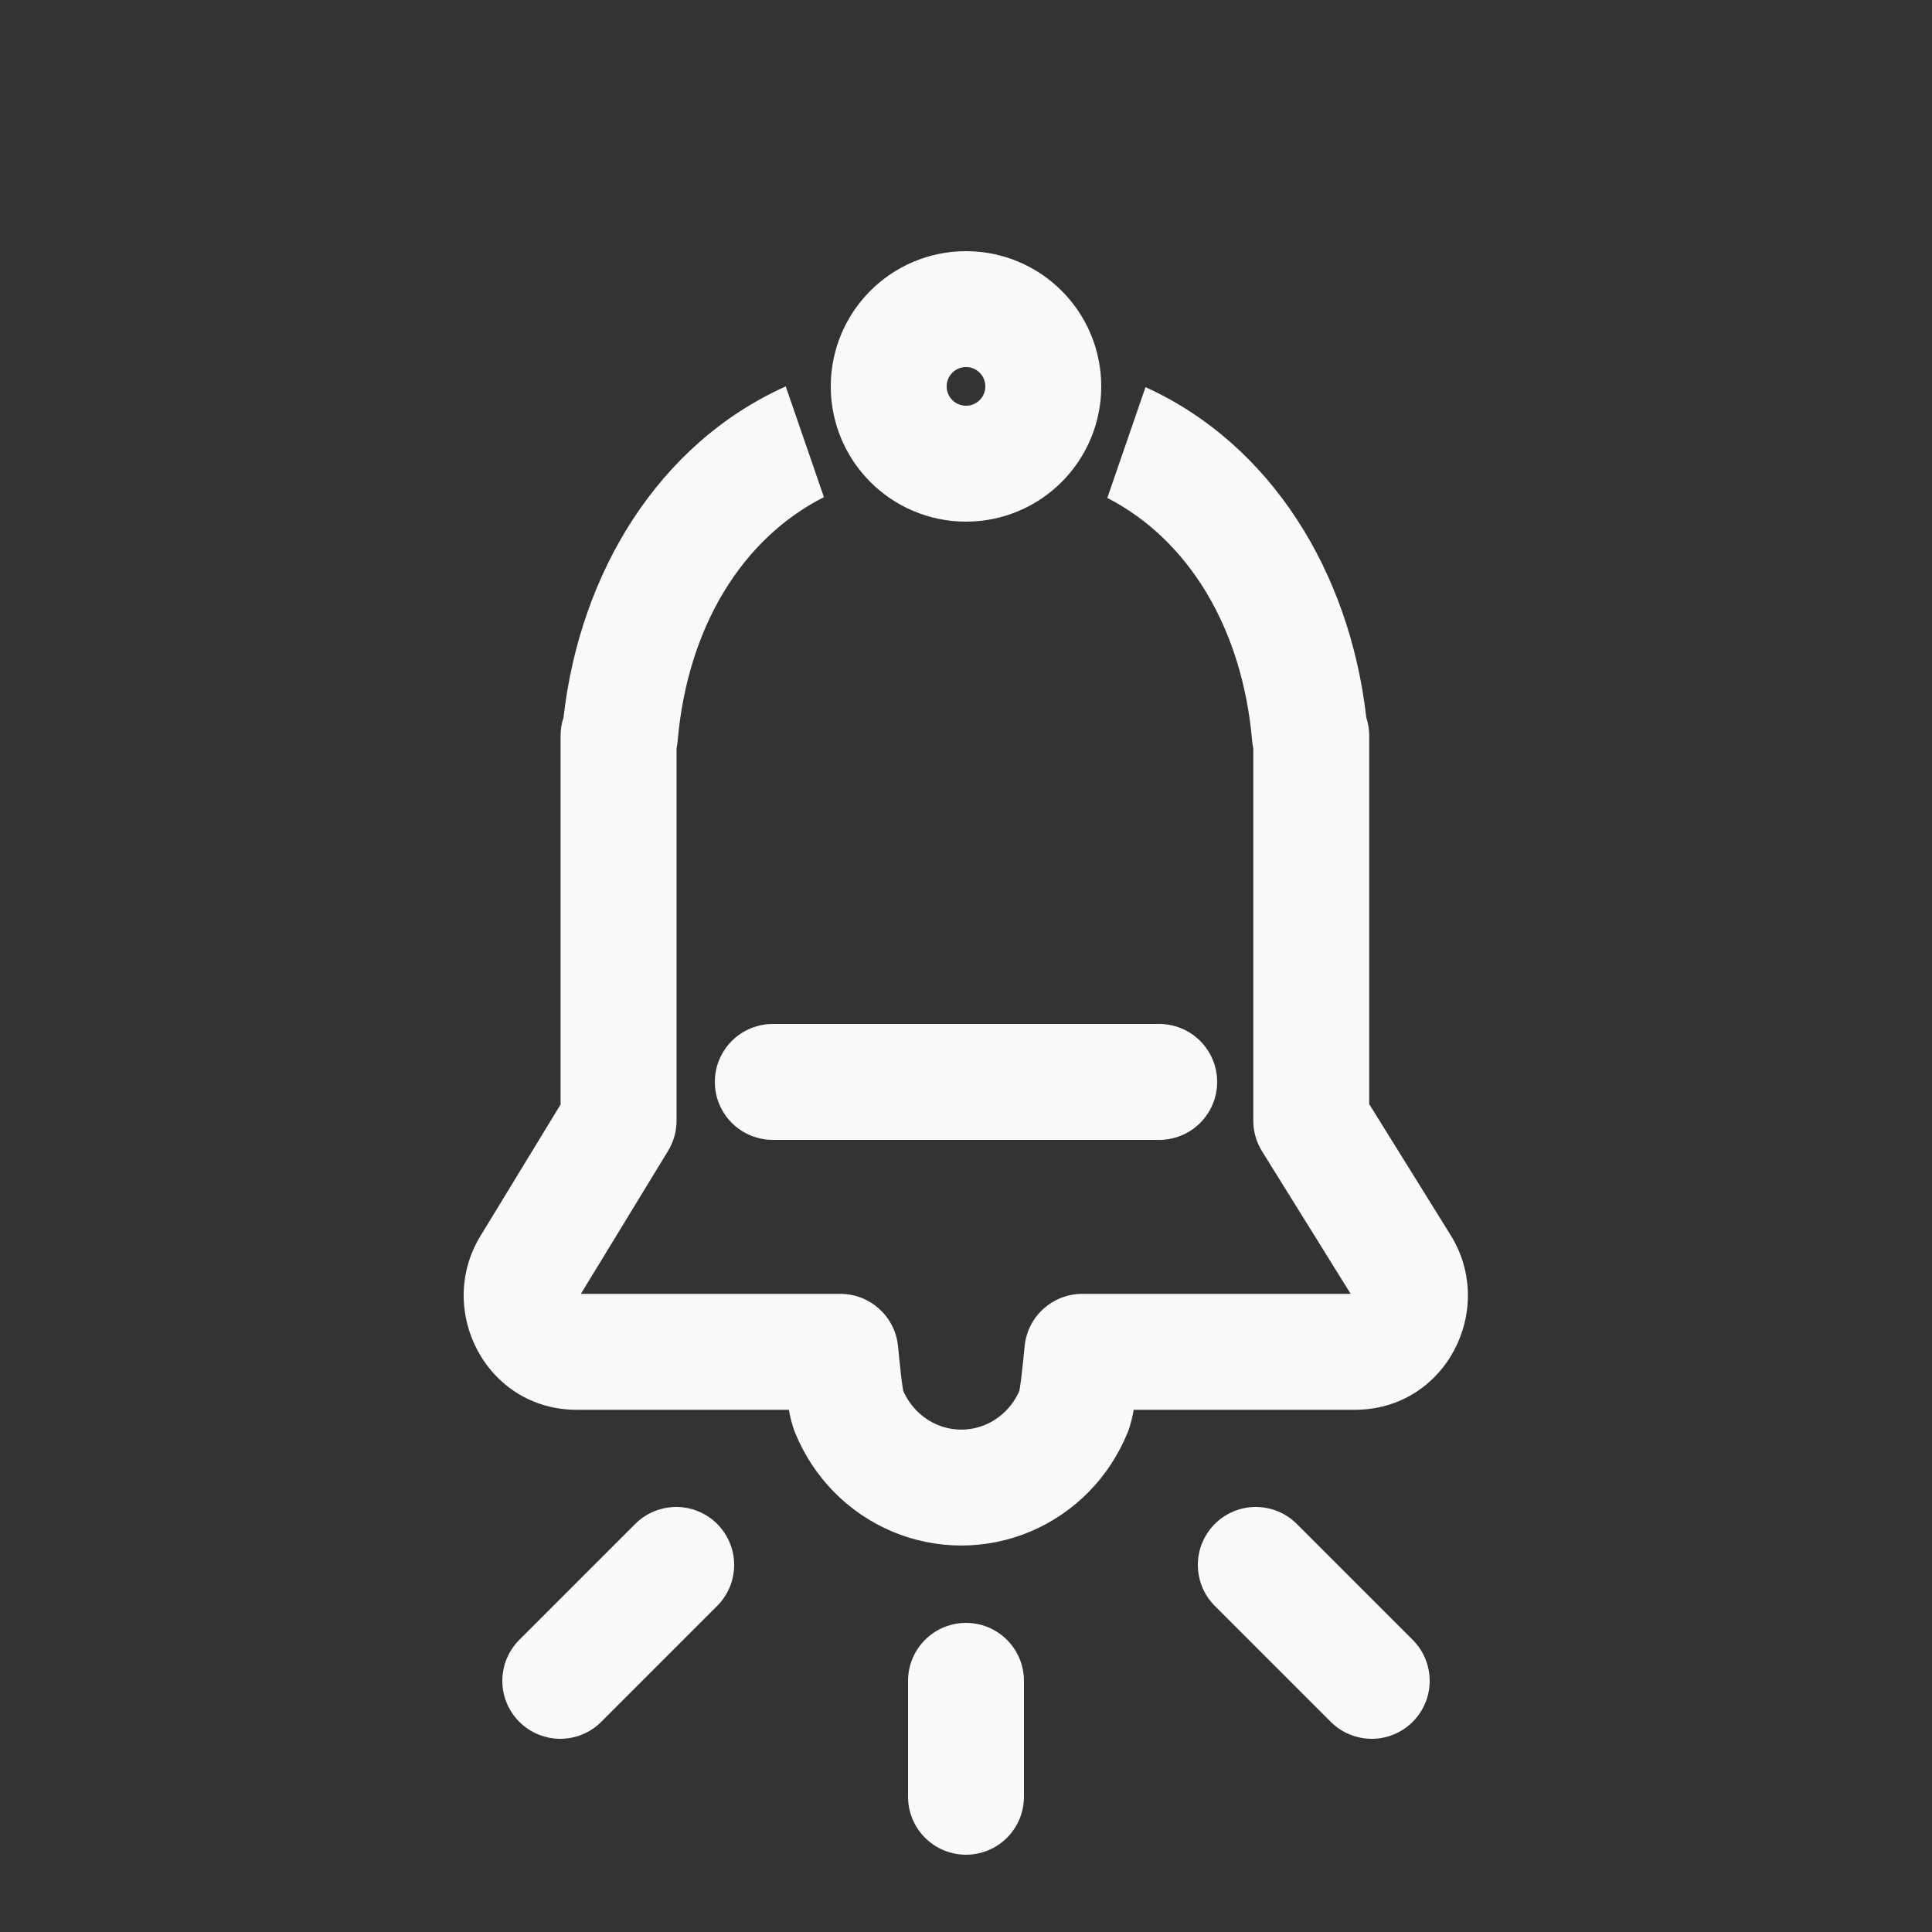 <svg viewbox="0 0 50 50" viewBox="0 0 50 50" fill="none" xmlns="http://www.w3.org/2000/svg">
<rect x="0" y="0" width="50" height="50" fill="#333333" stroke="none"/>
<path d="M35.5 43.5L32.5 40.5" stroke="#F8F9FA" stroke-width="3" stroke-linecap="round"/>
<path d="M25 43.5L25 46.5" stroke="#F8F9FA" stroke-width="3" stroke-linecap="round"/>
<path d="M17.5 40.5L14.5 43.5" stroke="#F8F9FA" stroke-width="3" stroke-linecap="round"/>
<path d="M30 28L20 28" stroke="#F8F9FA" stroke-width="3" stroke-linecap="round"/>
<ellipse cx="25" cy="10" rx="2" ry="2" stroke="#F8F9FA" stroke-width="3"/>
<path fill-rule="evenodd" clip-rule="evenodd" d="M20.335 10C17.049 11.475 15.011 14.812 14.584 18.568C14.535 18.716 14.508 18.875 14.508 19.039V28.584L12.435 31.985C11.262 33.907 12.584 36.485 14.924 36.485H20.417C20.442 36.627 20.489 36.861 20.577 37.078C20.808 37.648 21.148 38.167 21.579 38.607C22.009 39.046 22.522 39.396 23.089 39.635C23.655 39.875 24.264 39.998 24.879 39.998C25.494 39.998 26.102 39.875 26.669 39.635C27.235 39.396 27.748 39.046 28.179 38.607C28.609 38.167 28.949 37.648 29.181 37.078C29.269 36.861 29.315 36.627 29.34 36.485H35.065C37.417 36.485 38.736 33.884 37.541 31.963L35.435 28.574V19.039C35.435 18.875 35.408 18.716 35.359 18.568C34.934 14.826 32.91 11.503 29.646 10.019L28.657 12.886C30.765 13.973 32.151 16.262 32.405 19.169C32.41 19.236 32.42 19.301 32.435 19.365V29.003C32.435 29.283 32.513 29.557 32.661 29.795L34.956 33.485H28.01C27.247 33.485 26.605 34.058 26.52 34.816C26.512 34.885 26.502 34.982 26.493 35.079L26.493 35.079L26.485 35.163C26.471 35.296 26.457 35.44 26.44 35.581C26.423 35.725 26.406 35.848 26.39 35.943C26.386 35.967 26.382 35.987 26.379 36.001C26.295 36.191 26.178 36.362 26.036 36.507C25.882 36.664 25.7 36.788 25.501 36.872C25.303 36.956 25.091 36.998 24.879 36.998C24.666 36.998 24.454 36.956 24.256 36.872C24.058 36.788 23.876 36.664 23.721 36.507L22.65 37.557L23.721 36.507C23.579 36.362 23.463 36.191 23.378 36.001C23.375 35.987 23.372 35.967 23.367 35.943C23.351 35.848 23.334 35.725 23.317 35.581C23.301 35.44 23.286 35.296 23.273 35.163L23.265 35.079C23.255 34.982 23.246 34.885 23.238 34.816C23.152 34.058 22.511 33.485 21.747 33.485H15.033L17.289 29.786C17.433 29.551 17.509 29.281 17.509 29.005V19.365C17.523 19.301 17.533 19.236 17.538 19.169C17.793 16.244 19.195 13.944 21.323 12.866L20.335 10ZM26.371 36.035L26.372 36.031C26.372 36.034 26.371 36.035 26.371 36.035Z" fill="#F8F9FA"/>
</svg>
